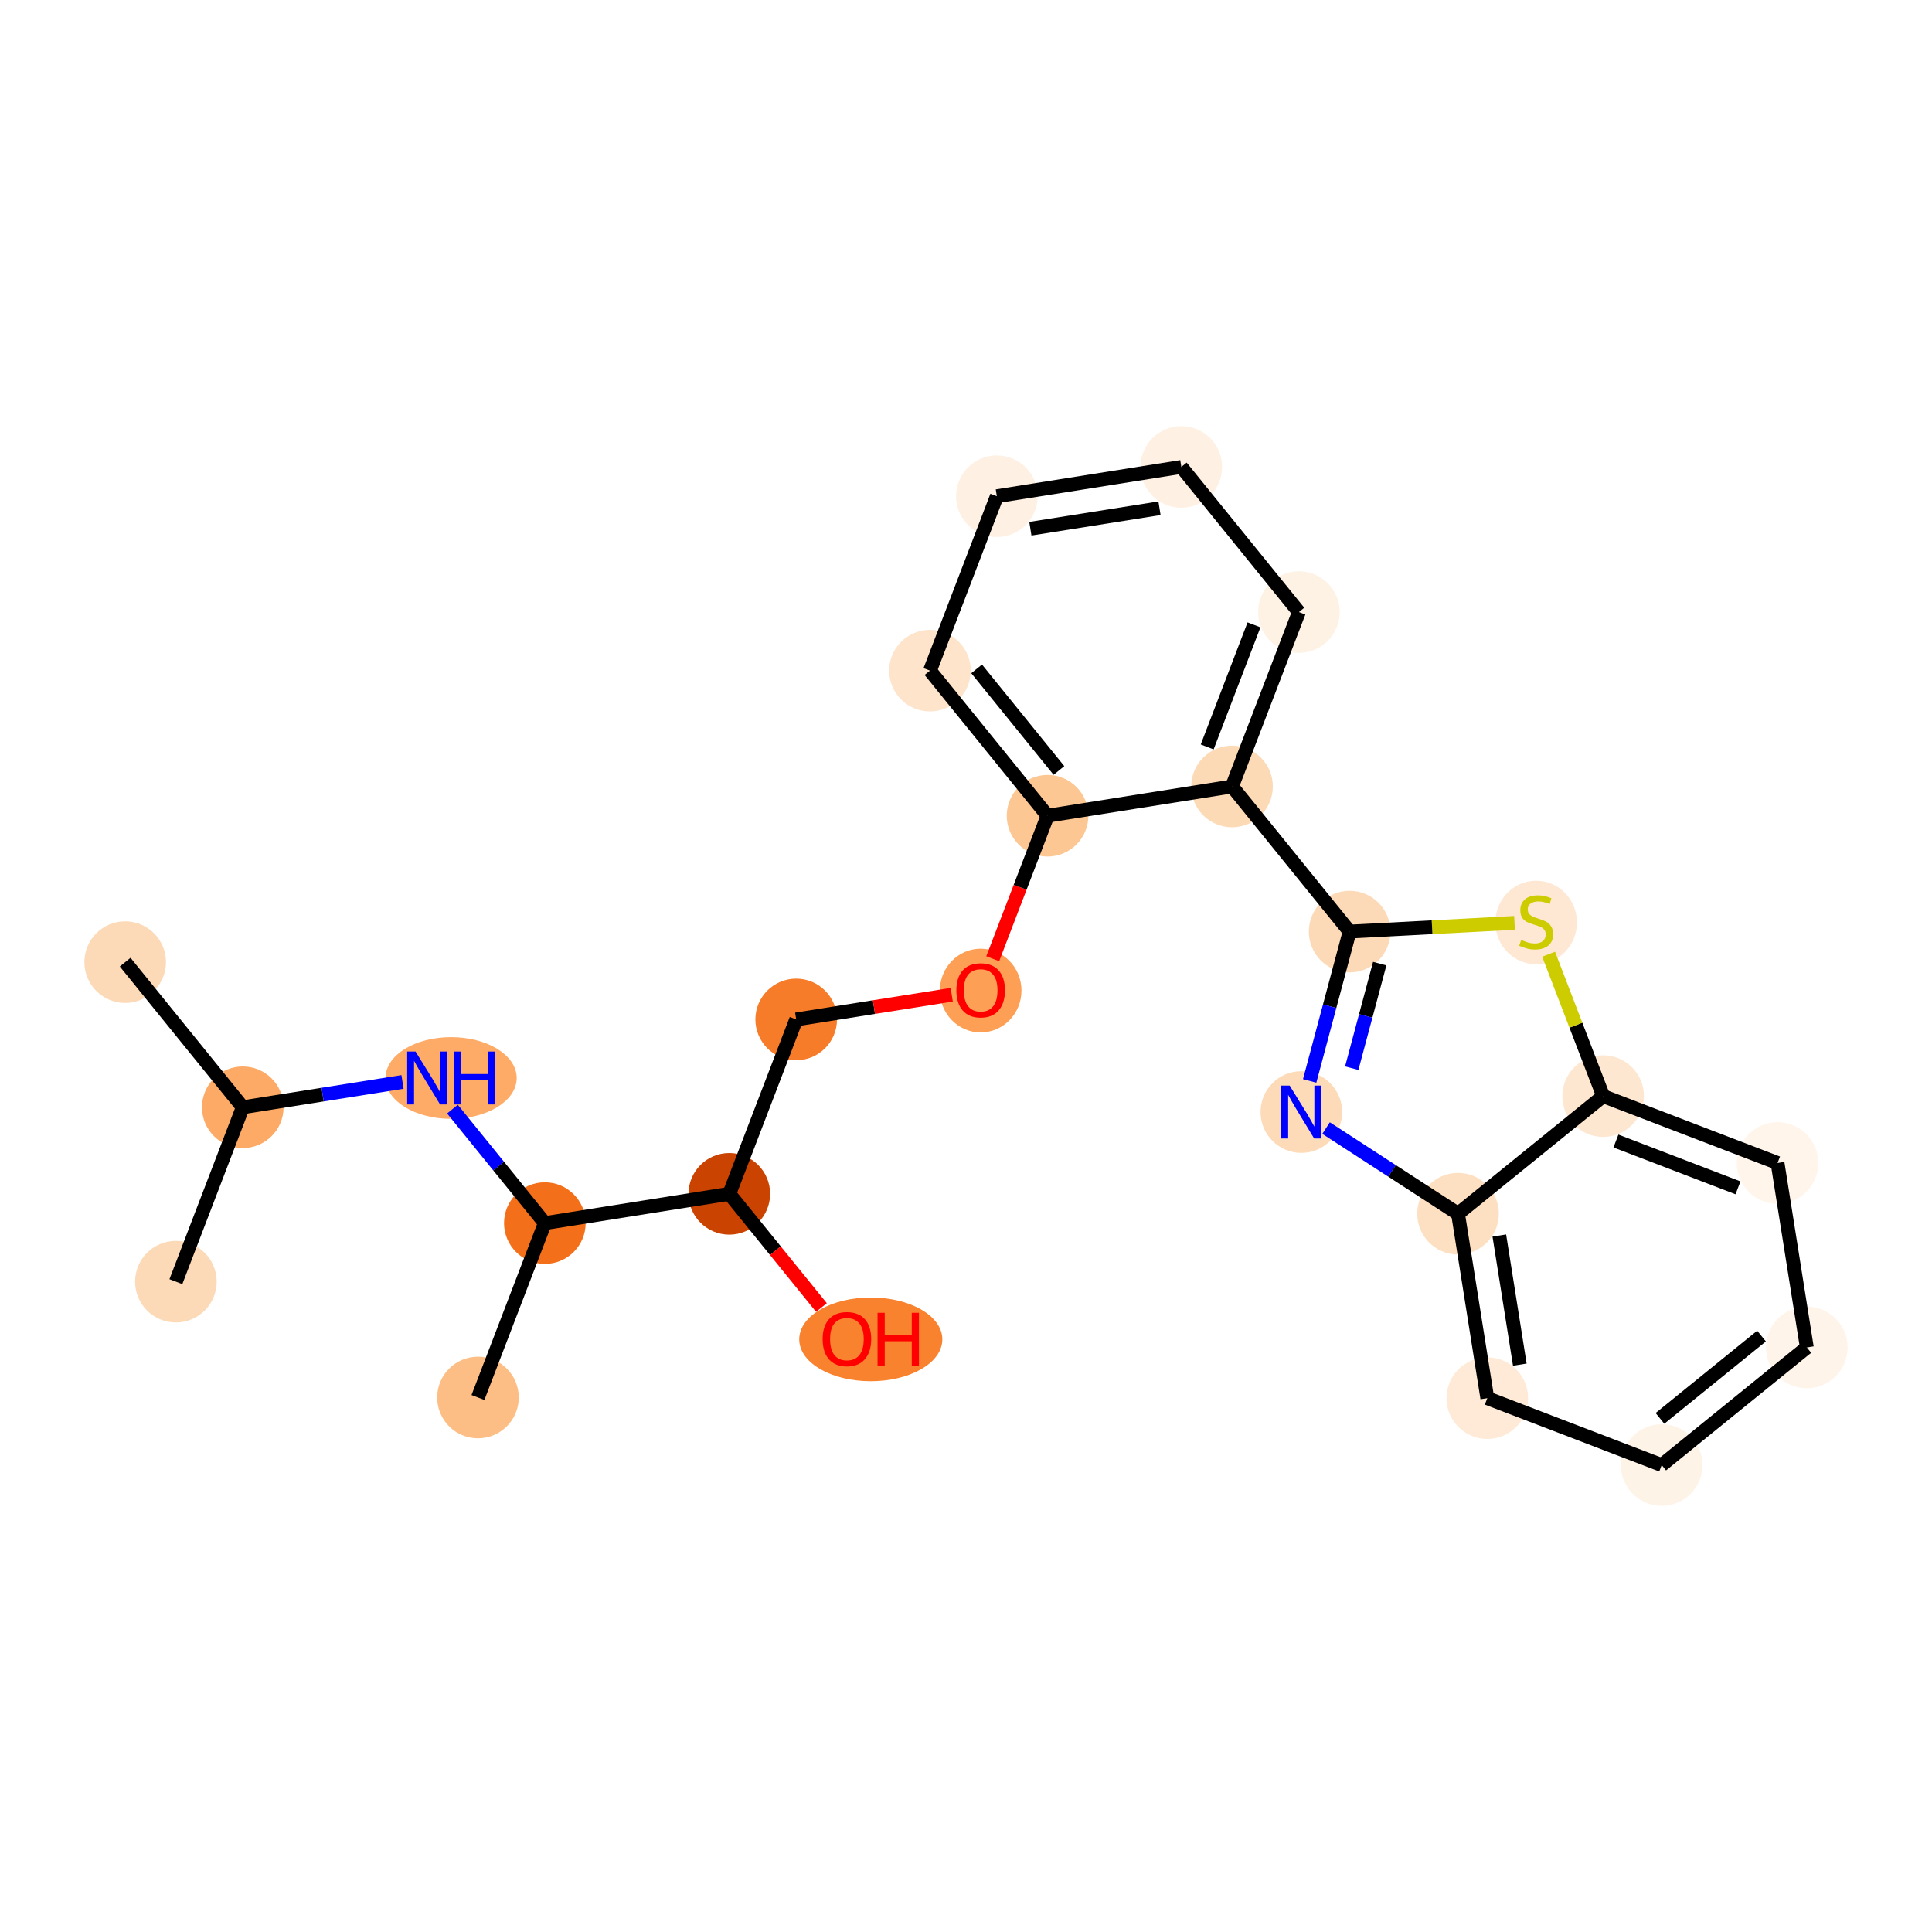 <?xml version='1.0' encoding='iso-8859-1'?>
<svg version='1.1' baseProfile='full'
              xmlns='http://www.w3.org/2000/svg'
                      xmlns:rdkit='http://www.rdkit.org/xml'
                      xmlns:xlink='http://www.w3.org/1999/xlink'
                  xml:space='preserve'
width='280px' height='280px' viewBox='0 0 280 280'>
<!-- END OF HEADER -->
<rect style='opacity:1.0;fill:#FFFFFF;stroke:none' width='280' height='280' x='0' y='0'> </rect>
<ellipse cx='18.141' cy='139.441' rx='5.414' ry='5.414'  style='fill:#FDDAB7;fill-rule:evenodd;stroke:#FDDAB7;stroke-width:1.0px;stroke-linecap:butt;stroke-linejoin:miter;stroke-opacity:1' />
<ellipse cx='35.184' cy='160.473' rx='5.414' ry='5.414'  style='fill:#FDAA66;fill-rule:evenodd;stroke:#FDAA66;stroke-width:1.0px;stroke-linecap:butt;stroke-linejoin:miter;stroke-opacity:1' />
<ellipse cx='25.491' cy='185.749' rx='5.414' ry='5.414'  style='fill:#FDDAB7;fill-rule:evenodd;stroke:#FDDAB7;stroke-width:1.0px;stroke-linecap:butt;stroke-linejoin:miter;stroke-opacity:1' />
<ellipse cx='65.379' cy='156.23' rx='9.004' ry='5.421'  style='fill:#FDAB67;fill-rule:evenodd;stroke:#FDAB67;stroke-width:1.0px;stroke-linecap:butt;stroke-linejoin:miter;stroke-opacity:1' />
<ellipse cx='78.962' cy='177.262' rx='5.414' ry='5.414'  style='fill:#F36F19;fill-rule:evenodd;stroke:#F36F19;stroke-width:1.0px;stroke-linecap:butt;stroke-linejoin:miter;stroke-opacity:1' />
<ellipse cx='69.27' cy='202.537' rx='5.414' ry='5.414'  style='fill:#FDBE85;fill-rule:evenodd;stroke:#FDBE85;stroke-width:1.0px;stroke-linecap:butt;stroke-linejoin:miter;stroke-opacity:1' />
<ellipse cx='105.698' cy='173.018' rx='5.414' ry='5.414'  style='fill:#CB4301;fill-rule:evenodd;stroke:#CB4301;stroke-width:1.0px;stroke-linecap:butt;stroke-linejoin:miter;stroke-opacity:1' />
<ellipse cx='126.2' cy='194.11' rx='9.869' ry='5.566'  style='fill:#F9822F;fill-rule:evenodd;stroke:#F9822F;stroke-width:1.0px;stroke-linecap:butt;stroke-linejoin:miter;stroke-opacity:1' />
<ellipse cx='115.391' cy='147.743' rx='5.414' ry='5.414'  style='fill:#F77C29;fill-rule:evenodd;stroke:#F77C29;stroke-width:1.0px;stroke-linecap:butt;stroke-linejoin:miter;stroke-opacity:1' />
<ellipse cx='142.126' cy='143.559' rx='5.414' ry='5.566'  style='fill:#FD9F55;fill-rule:evenodd;stroke:#FD9F55;stroke-width:1.0px;stroke-linecap:butt;stroke-linejoin:miter;stroke-opacity:1' />
<ellipse cx='151.819' cy='118.224' rx='5.414' ry='5.414'  style='fill:#FDC793;fill-rule:evenodd;stroke:#FDC793;stroke-width:1.0px;stroke-linecap:butt;stroke-linejoin:miter;stroke-opacity:1' />
<ellipse cx='134.777' cy='97.192' rx='5.414' ry='5.414'  style='fill:#FDE4CB;fill-rule:evenodd;stroke:#FDE4CB;stroke-width:1.0px;stroke-linecap:butt;stroke-linejoin:miter;stroke-opacity:1' />
<ellipse cx='144.469' cy='71.916' rx='5.414' ry='5.414'  style='fill:#FEF1E3;fill-rule:evenodd;stroke:#FEF1E3;stroke-width:1.0px;stroke-linecap:butt;stroke-linejoin:miter;stroke-opacity:1' />
<ellipse cx='171.205' cy='67.673' rx='5.414' ry='5.414'  style='fill:#FEF1E4;fill-rule:evenodd;stroke:#FEF1E4;stroke-width:1.0px;stroke-linecap:butt;stroke-linejoin:miter;stroke-opacity:1' />
<ellipse cx='188.248' cy='88.705' rx='5.414' ry='5.414'  style='fill:#FEF2E5;fill-rule:evenodd;stroke:#FEF2E5;stroke-width:1.0px;stroke-linecap:butt;stroke-linejoin:miter;stroke-opacity:1' />
<ellipse cx='178.555' cy='113.98' rx='5.414' ry='5.414'  style='fill:#FDDAB6;fill-rule:evenodd;stroke:#FDDAB6;stroke-width:1.0px;stroke-linecap:butt;stroke-linejoin:miter;stroke-opacity:1' />
<ellipse cx='195.598' cy='135.012' rx='5.414' ry='5.414'  style='fill:#FDDAB7;fill-rule:evenodd;stroke:#FDDAB7;stroke-width:1.0px;stroke-linecap:butt;stroke-linejoin:miter;stroke-opacity:1' />
<ellipse cx='188.6' cy='161.163' rx='5.414' ry='5.421'  style='fill:#FDDBB9;fill-rule:evenodd;stroke:#FDDBB9;stroke-width:1.0px;stroke-linecap:butt;stroke-linejoin:miter;stroke-opacity:1' />
<ellipse cx='211.308' cy='175.899' rx='5.414' ry='5.414'  style='fill:#FDE0C2;fill-rule:evenodd;stroke:#FDE0C2;stroke-width:1.0px;stroke-linecap:butt;stroke-linejoin:miter;stroke-opacity:1' />
<ellipse cx='215.551' cy='202.634' rx='5.414' ry='5.414'  style='fill:#FEEAD6;fill-rule:evenodd;stroke:#FEEAD6;stroke-width:1.0px;stroke-linecap:butt;stroke-linejoin:miter;stroke-opacity:1' />
<ellipse cx='240.827' cy='212.327' rx='5.414' ry='5.414'  style='fill:#FEF3E7;fill-rule:evenodd;stroke:#FEF3E7;stroke-width:1.0px;stroke-linecap:butt;stroke-linejoin:miter;stroke-opacity:1' />
<ellipse cx='261.859' cy='195.284' rx='5.414' ry='5.414'  style='fill:#FEF4E9;fill-rule:evenodd;stroke:#FEF4E9;stroke-width:1.0px;stroke-linecap:butt;stroke-linejoin:miter;stroke-opacity:1' />
<ellipse cx='257.615' cy='168.549' rx='5.414' ry='5.414'  style='fill:#FFF5EB;fill-rule:evenodd;stroke:#FFF5EB;stroke-width:1.0px;stroke-linecap:butt;stroke-linejoin:miter;stroke-opacity:1' />
<ellipse cx='232.34' cy='158.856' rx='5.414' ry='5.414'  style='fill:#FEE7D0;fill-rule:evenodd;stroke:#FEE7D0;stroke-width:1.0px;stroke-linecap:butt;stroke-linejoin:miter;stroke-opacity:1' />
<ellipse cx='222.63' cy='133.69' rx='5.414' ry='5.551'  style='fill:#FEE8D3;fill-rule:evenodd;stroke:#FEE8D3;stroke-width:1.0px;stroke-linecap:butt;stroke-linejoin:miter;stroke-opacity:1' />
<path class='bond-0 atom-0 atom-1' d='M 18.141,139.441 L 35.184,160.473' style='fill:none;fill-rule:evenodd;stroke:#000000;stroke-width:2.0px;stroke-linecap:butt;stroke-linejoin:miter;stroke-opacity:1' />
<path class='bond-1 atom-1 atom-2' d='M 35.184,160.473 L 25.491,185.749' style='fill:none;fill-rule:evenodd;stroke:#000000;stroke-width:2.0px;stroke-linecap:butt;stroke-linejoin:miter;stroke-opacity:1' />
<path class='bond-2 atom-1 atom-3' d='M 35.184,160.473 L 46.76,158.636' style='fill:none;fill-rule:evenodd;stroke:#000000;stroke-width:2.0px;stroke-linecap:butt;stroke-linejoin:miter;stroke-opacity:1' />
<path class='bond-2 atom-1 atom-3' d='M 46.76,158.636 L 58.336,156.799' style='fill:none;fill-rule:evenodd;stroke:#0000FF;stroke-width:2.0px;stroke-linecap:butt;stroke-linejoin:miter;stroke-opacity:1' />
<path class='bond-3 atom-3 atom-4' d='M 65.574,160.74 L 72.268,169.001' style='fill:none;fill-rule:evenodd;stroke:#0000FF;stroke-width:2.0px;stroke-linecap:butt;stroke-linejoin:miter;stroke-opacity:1' />
<path class='bond-3 atom-3 atom-4' d='M 72.268,169.001 L 78.962,177.262' style='fill:none;fill-rule:evenodd;stroke:#000000;stroke-width:2.0px;stroke-linecap:butt;stroke-linejoin:miter;stroke-opacity:1' />
<path class='bond-4 atom-4 atom-5' d='M 78.962,177.262 L 69.27,202.537' style='fill:none;fill-rule:evenodd;stroke:#000000;stroke-width:2.0px;stroke-linecap:butt;stroke-linejoin:miter;stroke-opacity:1' />
<path class='bond-5 atom-4 atom-6' d='M 78.962,177.262 L 105.698,173.018' style='fill:none;fill-rule:evenodd;stroke:#000000;stroke-width:2.0px;stroke-linecap:butt;stroke-linejoin:miter;stroke-opacity:1' />
<path class='bond-6 atom-6 atom-7' d='M 105.698,173.018 L 112.375,181.258' style='fill:none;fill-rule:evenodd;stroke:#000000;stroke-width:2.0px;stroke-linecap:butt;stroke-linejoin:miter;stroke-opacity:1' />
<path class='bond-6 atom-6 atom-7' d='M 112.375,181.258 L 119.051,189.497' style='fill:none;fill-rule:evenodd;stroke:#FF0000;stroke-width:2.0px;stroke-linecap:butt;stroke-linejoin:miter;stroke-opacity:1' />
<path class='bond-7 atom-6 atom-8' d='M 105.698,173.018 L 115.391,147.743' style='fill:none;fill-rule:evenodd;stroke:#000000;stroke-width:2.0px;stroke-linecap:butt;stroke-linejoin:miter;stroke-opacity:1' />
<path class='bond-8 atom-8 atom-9' d='M 115.391,147.743 L 126.661,145.954' style='fill:none;fill-rule:evenodd;stroke:#000000;stroke-width:2.0px;stroke-linecap:butt;stroke-linejoin:miter;stroke-opacity:1' />
<path class='bond-8 atom-8 atom-9' d='M 126.661,145.954 L 137.931,144.165' style='fill:none;fill-rule:evenodd;stroke:#FF0000;stroke-width:2.0px;stroke-linecap:butt;stroke-linejoin:miter;stroke-opacity:1' />
<path class='bond-9 atom-9 atom-10' d='M 143.873,138.946 L 147.846,128.585' style='fill:none;fill-rule:evenodd;stroke:#FF0000;stroke-width:2.0px;stroke-linecap:butt;stroke-linejoin:miter;stroke-opacity:1' />
<path class='bond-9 atom-9 atom-10' d='M 147.846,128.585 L 151.819,118.224' style='fill:none;fill-rule:evenodd;stroke:#000000;stroke-width:2.0px;stroke-linecap:butt;stroke-linejoin:miter;stroke-opacity:1' />
<path class='bond-10 atom-10 atom-11' d='M 151.819,118.224 L 134.777,97.192' style='fill:none;fill-rule:evenodd;stroke:#000000;stroke-width:2.0px;stroke-linecap:butt;stroke-linejoin:miter;stroke-opacity:1' />
<path class='bond-10 atom-10 atom-11' d='M 153.469,111.661 L 141.539,96.938' style='fill:none;fill-rule:evenodd;stroke:#000000;stroke-width:2.0px;stroke-linecap:butt;stroke-linejoin:miter;stroke-opacity:1' />
<path class='bond-24 atom-15 atom-10' d='M 178.555,113.98 L 151.819,118.224' style='fill:none;fill-rule:evenodd;stroke:#000000;stroke-width:2.0px;stroke-linecap:butt;stroke-linejoin:miter;stroke-opacity:1' />
<path class='bond-11 atom-11 atom-12' d='M 134.777,97.192 L 144.469,71.916' style='fill:none;fill-rule:evenodd;stroke:#000000;stroke-width:2.0px;stroke-linecap:butt;stroke-linejoin:miter;stroke-opacity:1' />
<path class='bond-12 atom-12 atom-13' d='M 144.469,71.916 L 171.205,67.673' style='fill:none;fill-rule:evenodd;stroke:#000000;stroke-width:2.0px;stroke-linecap:butt;stroke-linejoin:miter;stroke-opacity:1' />
<path class='bond-12 atom-12 atom-13' d='M 149.328,76.627 L 168.043,73.657' style='fill:none;fill-rule:evenodd;stroke:#000000;stroke-width:2.0px;stroke-linecap:butt;stroke-linejoin:miter;stroke-opacity:1' />
<path class='bond-13 atom-13 atom-14' d='M 171.205,67.673 L 188.248,88.705' style='fill:none;fill-rule:evenodd;stroke:#000000;stroke-width:2.0px;stroke-linecap:butt;stroke-linejoin:miter;stroke-opacity:1' />
<path class='bond-14 atom-14 atom-15' d='M 188.248,88.705 L 178.555,113.98' style='fill:none;fill-rule:evenodd;stroke:#000000;stroke-width:2.0px;stroke-linecap:butt;stroke-linejoin:miter;stroke-opacity:1' />
<path class='bond-14 atom-14 atom-15' d='M 181.739,90.558 L 174.954,108.251' style='fill:none;fill-rule:evenodd;stroke:#000000;stroke-width:2.0px;stroke-linecap:butt;stroke-linejoin:miter;stroke-opacity:1' />
<path class='bond-15 atom-15 atom-16' d='M 178.555,113.98 L 195.598,135.012' style='fill:none;fill-rule:evenodd;stroke:#000000;stroke-width:2.0px;stroke-linecap:butt;stroke-linejoin:miter;stroke-opacity:1' />
<path class='bond-16 atom-16 atom-17' d='M 195.598,135.012 L 192.702,145.832' style='fill:none;fill-rule:evenodd;stroke:#000000;stroke-width:2.0px;stroke-linecap:butt;stroke-linejoin:miter;stroke-opacity:1' />
<path class='bond-16 atom-16 atom-17' d='M 192.702,145.832 L 189.807,156.653' style='fill:none;fill-rule:evenodd;stroke:#0000FF;stroke-width:2.0px;stroke-linecap:butt;stroke-linejoin:miter;stroke-opacity:1' />
<path class='bond-16 atom-16 atom-17' d='M 199.959,139.658 L 197.932,147.232' style='fill:none;fill-rule:evenodd;stroke:#000000;stroke-width:2.0px;stroke-linecap:butt;stroke-linejoin:miter;stroke-opacity:1' />
<path class='bond-16 atom-16 atom-17' d='M 197.932,147.232 L 195.905,154.806' style='fill:none;fill-rule:evenodd;stroke:#0000FF;stroke-width:2.0px;stroke-linecap:butt;stroke-linejoin:miter;stroke-opacity:1' />
<path class='bond-25 atom-24 atom-16' d='M 219.496,133.752 L 207.547,134.382' style='fill:none;fill-rule:evenodd;stroke:#CCCC00;stroke-width:2.0px;stroke-linecap:butt;stroke-linejoin:miter;stroke-opacity:1' />
<path class='bond-25 atom-24 atom-16' d='M 207.547,134.382 L 195.598,135.012' style='fill:none;fill-rule:evenodd;stroke:#000000;stroke-width:2.0px;stroke-linecap:butt;stroke-linejoin:miter;stroke-opacity:1' />
<path class='bond-17 atom-17 atom-18' d='M 192.184,163.488 L 201.746,169.693' style='fill:none;fill-rule:evenodd;stroke:#0000FF;stroke-width:2.0px;stroke-linecap:butt;stroke-linejoin:miter;stroke-opacity:1' />
<path class='bond-17 atom-17 atom-18' d='M 201.746,169.693 L 211.308,175.899' style='fill:none;fill-rule:evenodd;stroke:#000000;stroke-width:2.0px;stroke-linecap:butt;stroke-linejoin:miter;stroke-opacity:1' />
<path class='bond-18 atom-18 atom-19' d='M 211.308,175.899 L 215.551,202.634' style='fill:none;fill-rule:evenodd;stroke:#000000;stroke-width:2.0px;stroke-linecap:butt;stroke-linejoin:miter;stroke-opacity:1' />
<path class='bond-18 atom-18 atom-19' d='M 217.291,179.06 L 220.262,197.775' style='fill:none;fill-rule:evenodd;stroke:#000000;stroke-width:2.0px;stroke-linecap:butt;stroke-linejoin:miter;stroke-opacity:1' />
<path class='bond-26 atom-23 atom-18' d='M 232.34,158.856 L 211.308,175.899' style='fill:none;fill-rule:evenodd;stroke:#000000;stroke-width:2.0px;stroke-linecap:butt;stroke-linejoin:miter;stroke-opacity:1' />
<path class='bond-19 atom-19 atom-20' d='M 215.551,202.634 L 240.827,212.327' style='fill:none;fill-rule:evenodd;stroke:#000000;stroke-width:2.0px;stroke-linecap:butt;stroke-linejoin:miter;stroke-opacity:1' />
<path class='bond-20 atom-20 atom-21' d='M 240.827,212.327 L 261.859,195.284' style='fill:none;fill-rule:evenodd;stroke:#000000;stroke-width:2.0px;stroke-linecap:butt;stroke-linejoin:miter;stroke-opacity:1' />
<path class='bond-20 atom-20 atom-21' d='M 240.573,205.564 L 255.295,193.634' style='fill:none;fill-rule:evenodd;stroke:#000000;stroke-width:2.0px;stroke-linecap:butt;stroke-linejoin:miter;stroke-opacity:1' />
<path class='bond-21 atom-21 atom-22' d='M 261.859,195.284 L 257.615,168.549' style='fill:none;fill-rule:evenodd;stroke:#000000;stroke-width:2.0px;stroke-linecap:butt;stroke-linejoin:miter;stroke-opacity:1' />
<path class='bond-22 atom-22 atom-23' d='M 257.615,168.549 L 232.34,158.856' style='fill:none;fill-rule:evenodd;stroke:#000000;stroke-width:2.0px;stroke-linecap:butt;stroke-linejoin:miter;stroke-opacity:1' />
<path class='bond-22 atom-22 atom-23' d='M 251.885,172.15 L 234.192,165.365' style='fill:none;fill-rule:evenodd;stroke:#000000;stroke-width:2.0px;stroke-linecap:butt;stroke-linejoin:miter;stroke-opacity:1' />
<path class='bond-23 atom-23 atom-24' d='M 232.34,158.856 L 228.389,148.574' style='fill:none;fill-rule:evenodd;stroke:#000000;stroke-width:2.0px;stroke-linecap:butt;stroke-linejoin:miter;stroke-opacity:1' />
<path class='bond-23 atom-23 atom-24' d='M 228.389,148.574 L 224.438,138.292' style='fill:none;fill-rule:evenodd;stroke:#CCCC00;stroke-width:2.0px;stroke-linecap:butt;stroke-linejoin:miter;stroke-opacity:1' />
<path  class='atom-3' d='M 60.225 152.397
L 62.737 156.457
Q 62.986 156.858, 63.387 157.583
Q 63.788 158.309, 63.809 158.352
L 63.809 152.397
L 64.827 152.397
L 64.827 160.063
L 63.777 160.063
L 61.081 155.623
Q 60.767 155.104, 60.431 154.508
Q 60.106 153.913, 60.008 153.729
L 60.008 160.063
L 59.012 160.063
L 59.012 152.397
L 60.225 152.397
' fill='#0000FF'/>
<path  class='atom-3' d='M 65.747 152.397
L 66.787 152.397
L 66.787 155.656
L 70.707 155.656
L 70.707 152.397
L 71.746 152.397
L 71.746 160.063
L 70.707 160.063
L 70.707 156.522
L 66.787 156.522
L 66.787 160.063
L 65.747 160.063
L 65.747 152.397
' fill='#0000FF'/>
<path  class='atom-7' d='M 119.222 194.072
Q 119.222 192.231, 120.131 191.202
Q 121.041 190.174, 122.741 190.174
Q 124.441 190.174, 125.35 191.202
Q 126.26 192.231, 126.26 194.072
Q 126.26 195.934, 125.34 196.995
Q 124.419 198.046, 122.741 198.046
Q 121.052 198.046, 120.131 196.995
Q 119.222 195.945, 119.222 194.072
M 122.741 197.18
Q 123.91 197.18, 124.538 196.4
Q 125.177 195.609, 125.177 194.072
Q 125.177 192.567, 124.538 191.809
Q 123.91 191.04, 122.741 191.04
Q 121.571 191.04, 120.933 191.798
Q 120.304 192.556, 120.304 194.072
Q 120.304 195.62, 120.933 196.4
Q 121.571 197.18, 122.741 197.18
' fill='#FF0000'/>
<path  class='atom-7' d='M 127.18 190.26
L 128.22 190.26
L 128.22 193.52
L 132.14 193.52
L 132.14 190.26
L 133.179 190.26
L 133.179 197.927
L 132.14 197.927
L 132.14 194.386
L 128.22 194.386
L 128.22 197.927
L 127.18 197.927
L 127.18 190.26
' fill='#FF0000'/>
<path  class='atom-9' d='M 138.607 143.521
Q 138.607 141.68, 139.517 140.652
Q 140.426 139.623, 142.126 139.623
Q 143.826 139.623, 144.736 140.652
Q 145.646 141.68, 145.646 143.521
Q 145.646 145.383, 144.725 146.445
Q 143.805 147.495, 142.126 147.495
Q 140.437 147.495, 139.517 146.445
Q 138.607 145.394, 138.607 143.521
M 142.126 146.629
Q 143.296 146.629, 143.924 145.849
Q 144.563 145.059, 144.563 143.521
Q 144.563 142.016, 143.924 141.258
Q 143.296 140.489, 142.126 140.489
Q 140.957 140.489, 140.318 141.247
Q 139.69 142.005, 139.69 143.521
Q 139.69 145.069, 140.318 145.849
Q 140.957 146.629, 142.126 146.629
' fill='#FF0000'/>
<path  class='atom-17' d='M 186.905 157.329
L 189.417 161.39
Q 189.666 161.791, 190.067 162.516
Q 190.468 163.242, 190.489 163.285
L 190.489 157.329
L 191.507 157.329
L 191.507 164.996
L 190.457 164.996
L 187.761 160.556
Q 187.447 160.036, 187.111 159.441
Q 186.786 158.845, 186.689 158.661
L 186.689 164.996
L 185.693 164.996
L 185.693 157.329
L 186.905 157.329
' fill='#0000FF'/>
<path  class='atom-24' d='M 220.465 136.218
Q 220.551 136.25, 220.909 136.402
Q 221.266 136.554, 221.656 136.651
Q 222.056 136.738, 222.446 136.738
Q 223.172 136.738, 223.594 136.391
Q 224.016 136.034, 224.016 135.417
Q 224.016 134.994, 223.8 134.735
Q 223.594 134.475, 223.269 134.334
Q 222.944 134.193, 222.403 134.031
Q 221.721 133.825, 221.309 133.63
Q 220.909 133.435, 220.616 133.024
Q 220.335 132.612, 220.335 131.919
Q 220.335 130.956, 220.984 130.36
Q 221.645 129.764, 222.944 129.764
Q 223.832 129.764, 224.839 130.187
L 224.59 131.02
Q 223.67 130.641, 222.977 130.641
Q 222.23 130.641, 221.818 130.956
Q 221.407 131.259, 221.418 131.789
Q 221.418 132.201, 221.623 132.45
Q 221.84 132.699, 222.143 132.84
Q 222.457 132.98, 222.977 133.143
Q 223.67 133.359, 224.081 133.576
Q 224.493 133.792, 224.785 134.236
Q 225.088 134.67, 225.088 135.417
Q 225.088 136.478, 224.374 137.052
Q 223.67 137.615, 222.49 137.615
Q 221.807 137.615, 221.288 137.463
Q 220.779 137.322, 220.172 137.073
L 220.465 136.218
' fill='#CCCC00'/>
</svg>
